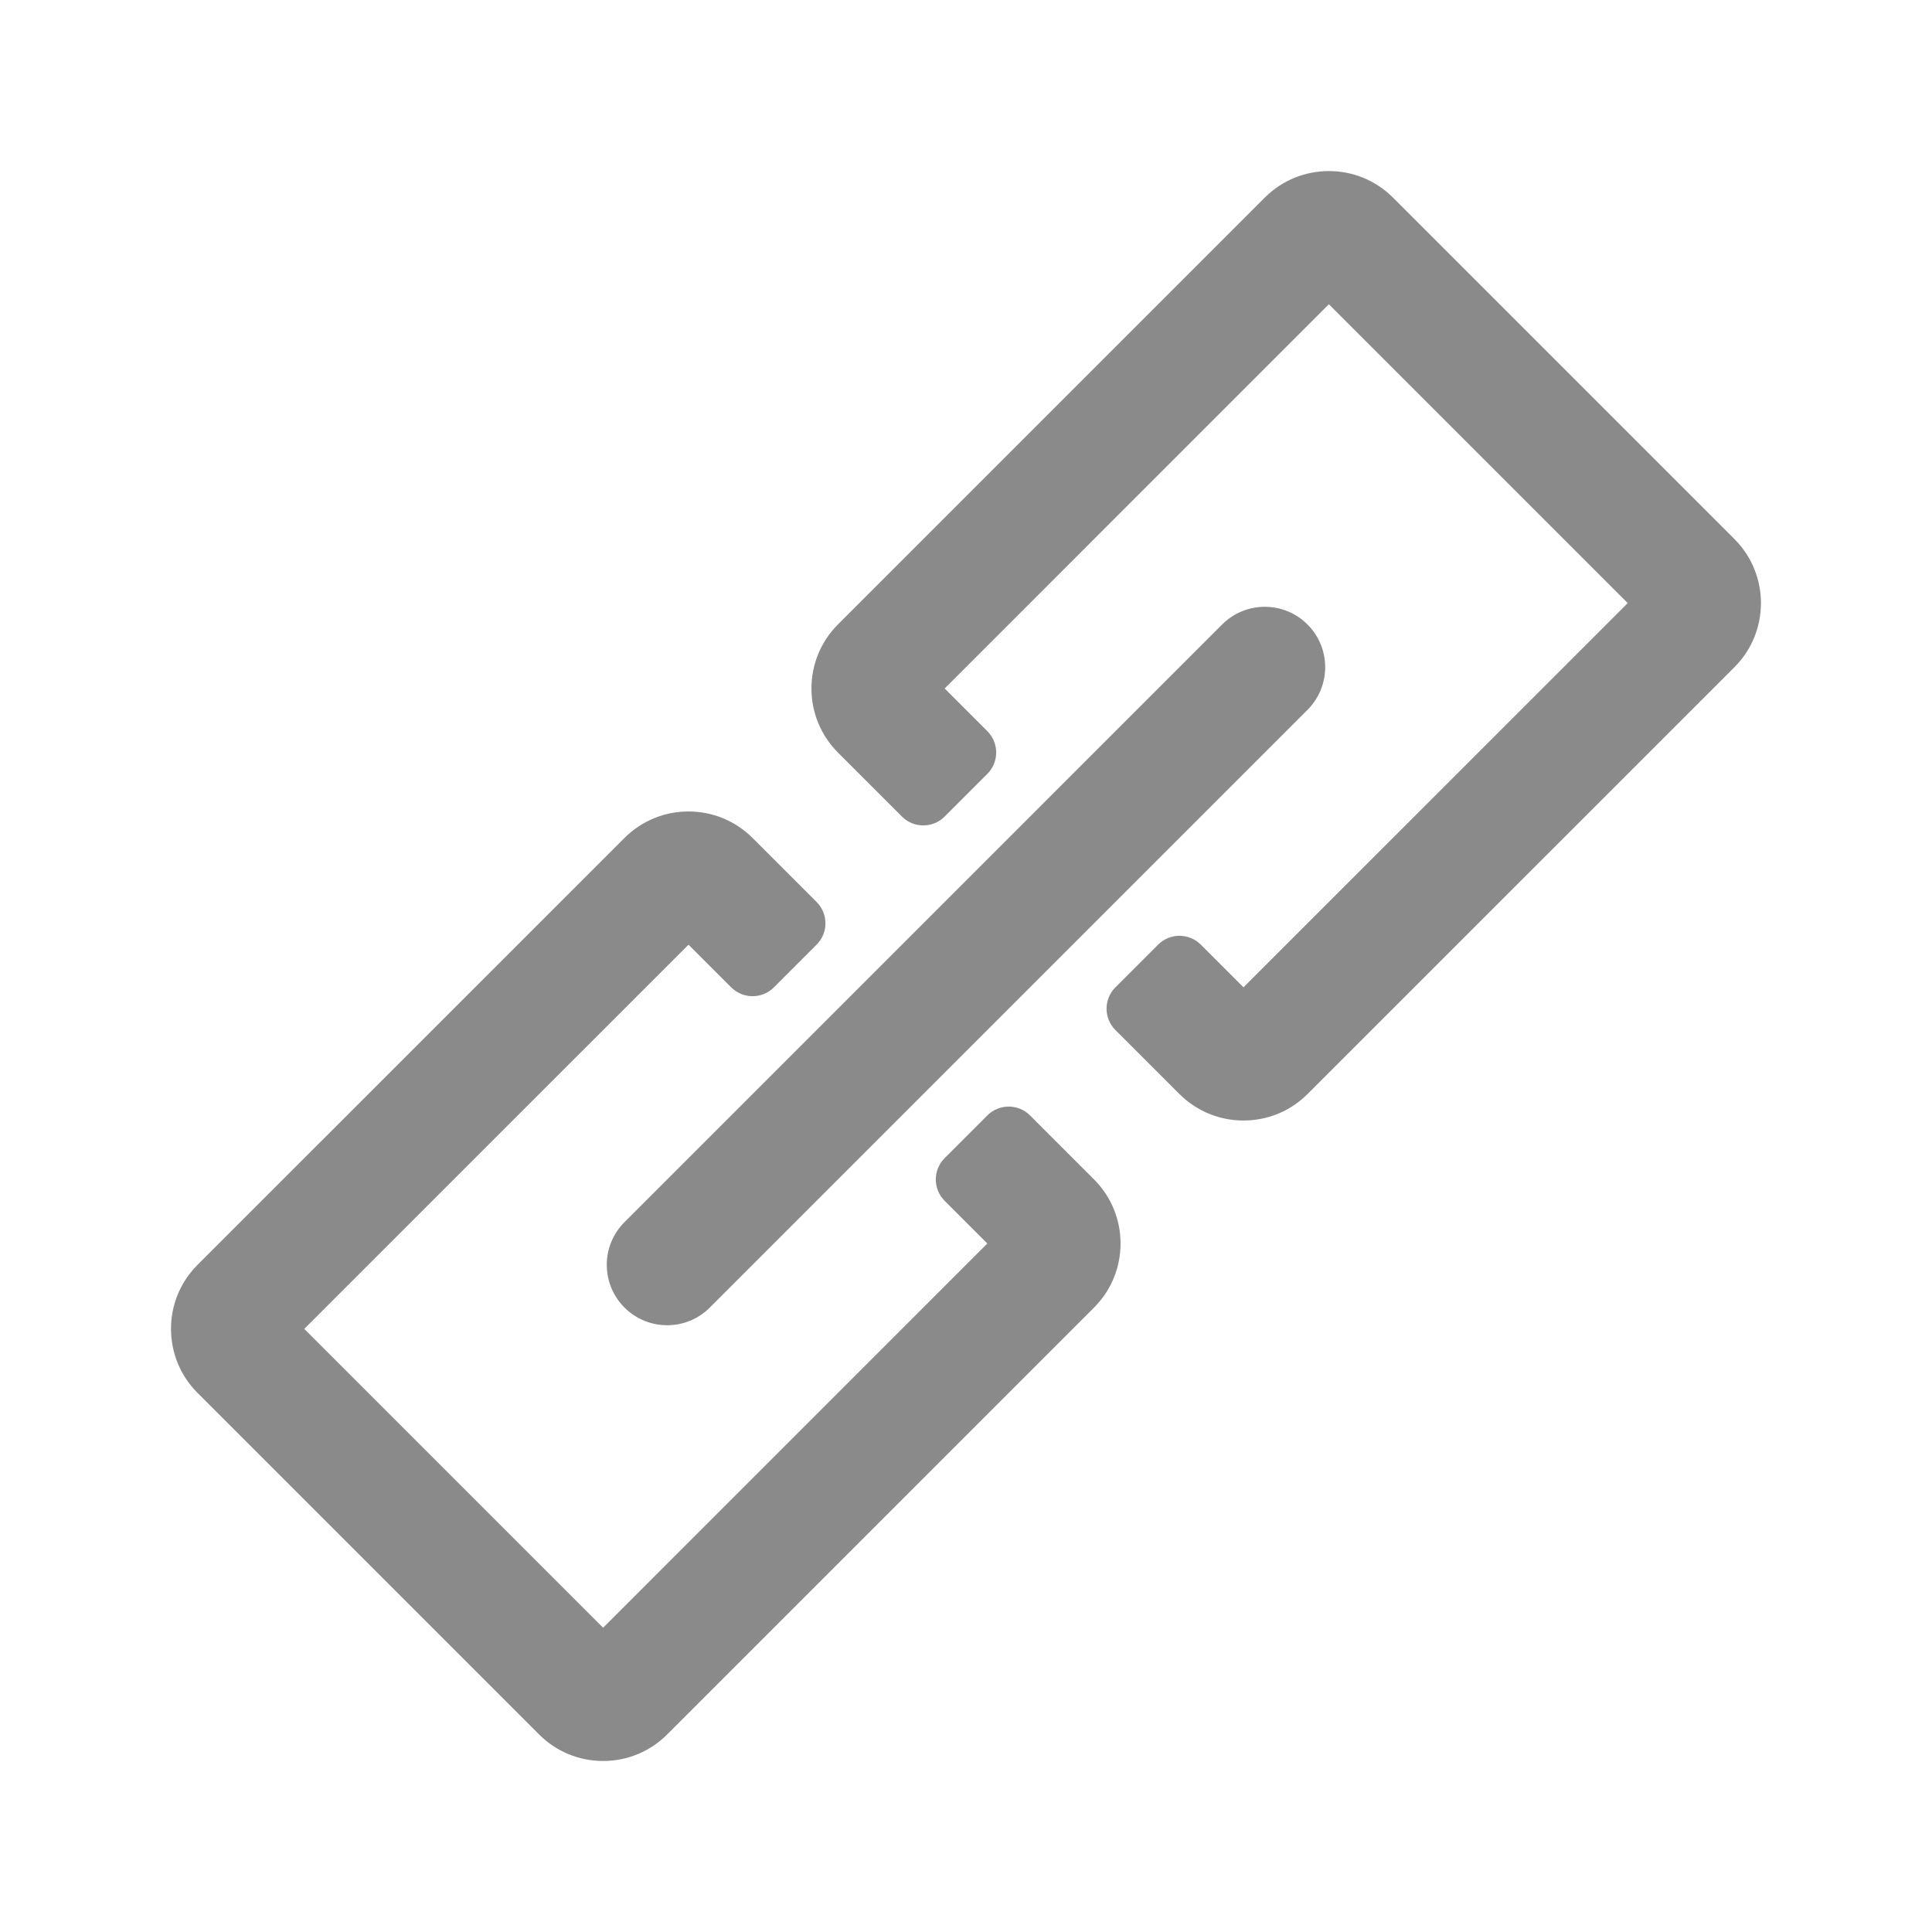 <svg t="1598951079913" class="icon" viewBox="0 0 1024 1024" version="1.1" xmlns="http://www.w3.org/2000/svg" p-id="4328" width="200" height="200"><path d="M919.3 285.73L738.27 104.7c-18.67-18.69-49.11-18.72-67.88 0L444.12 330.98c-18.72 18.72-18.72 49.15 0 67.87l-0.01 0.01 33.94 33.94c6.25 6.25 16.38 6.25 22.63 0l22.63-22.63c6.25-6.25 6.25-16.38 0-22.63l-22.62-22.62 203.63-203.66 158.41 158.41L659.07 523.3l-22.62-22.62c-6.25-6.25-16.38-6.25-22.63 0l-22.63 22.63c-6.25 6.25-6.25 16.38 0 22.63l33.94 33.94 0.01-0.01c9.36 9.36 21.64 14.03 33.94 14.03s24.58-4.67 33.94-14.03L919.3 353.61c18.72-18.72 18.72-49.16 0-67.88z" p-id="4329" fill="#8a8a8a"></path><path d="M330.98 693.02c6.25 6.25 14.44 9.38 22.62 9.38s16.38-3.12 22.62-9.38L693 376.24c12.5-12.5 12.5-32.75 0-45.25s-32.75-12.5-45.25 0L330.98 647.77c-12.5 12.5-12.5 32.75 0 45.25z" p-id="4330" fill="#8a8a8a"></path><path d="M579.88 625.14l-33.94-33.94c-6.25-6.25-16.38-6.25-22.63 0l-22.63 22.63c-6.25 6.25-6.25 16.38 0 22.63l22.62 22.62-203.63 203.65-158.4-158.4L364.93 500.7l22.62 22.62c6.25 6.25 16.38 6.25 22.63 0l22.63-22.63c6.25-6.25 6.25-16.38 0-22.63l-33.94-33.94-0.01 0.01c-18.72-18.72-49.15-18.72-67.87 0L104.7 670.39c-9.08 9.08-14.08 21.14-14.06 33.97s5.02 24.88 14.06 33.91l181 181c9.06 9.08 21.11 14.08 33.94 14.09h0.03c12.81 0 24.88-5 33.94-14.06l226.27-226.28c18.71-18.72 18.72-49.15 0-67.88z" p-id="4331" fill="#8a8a8a"></path></svg>